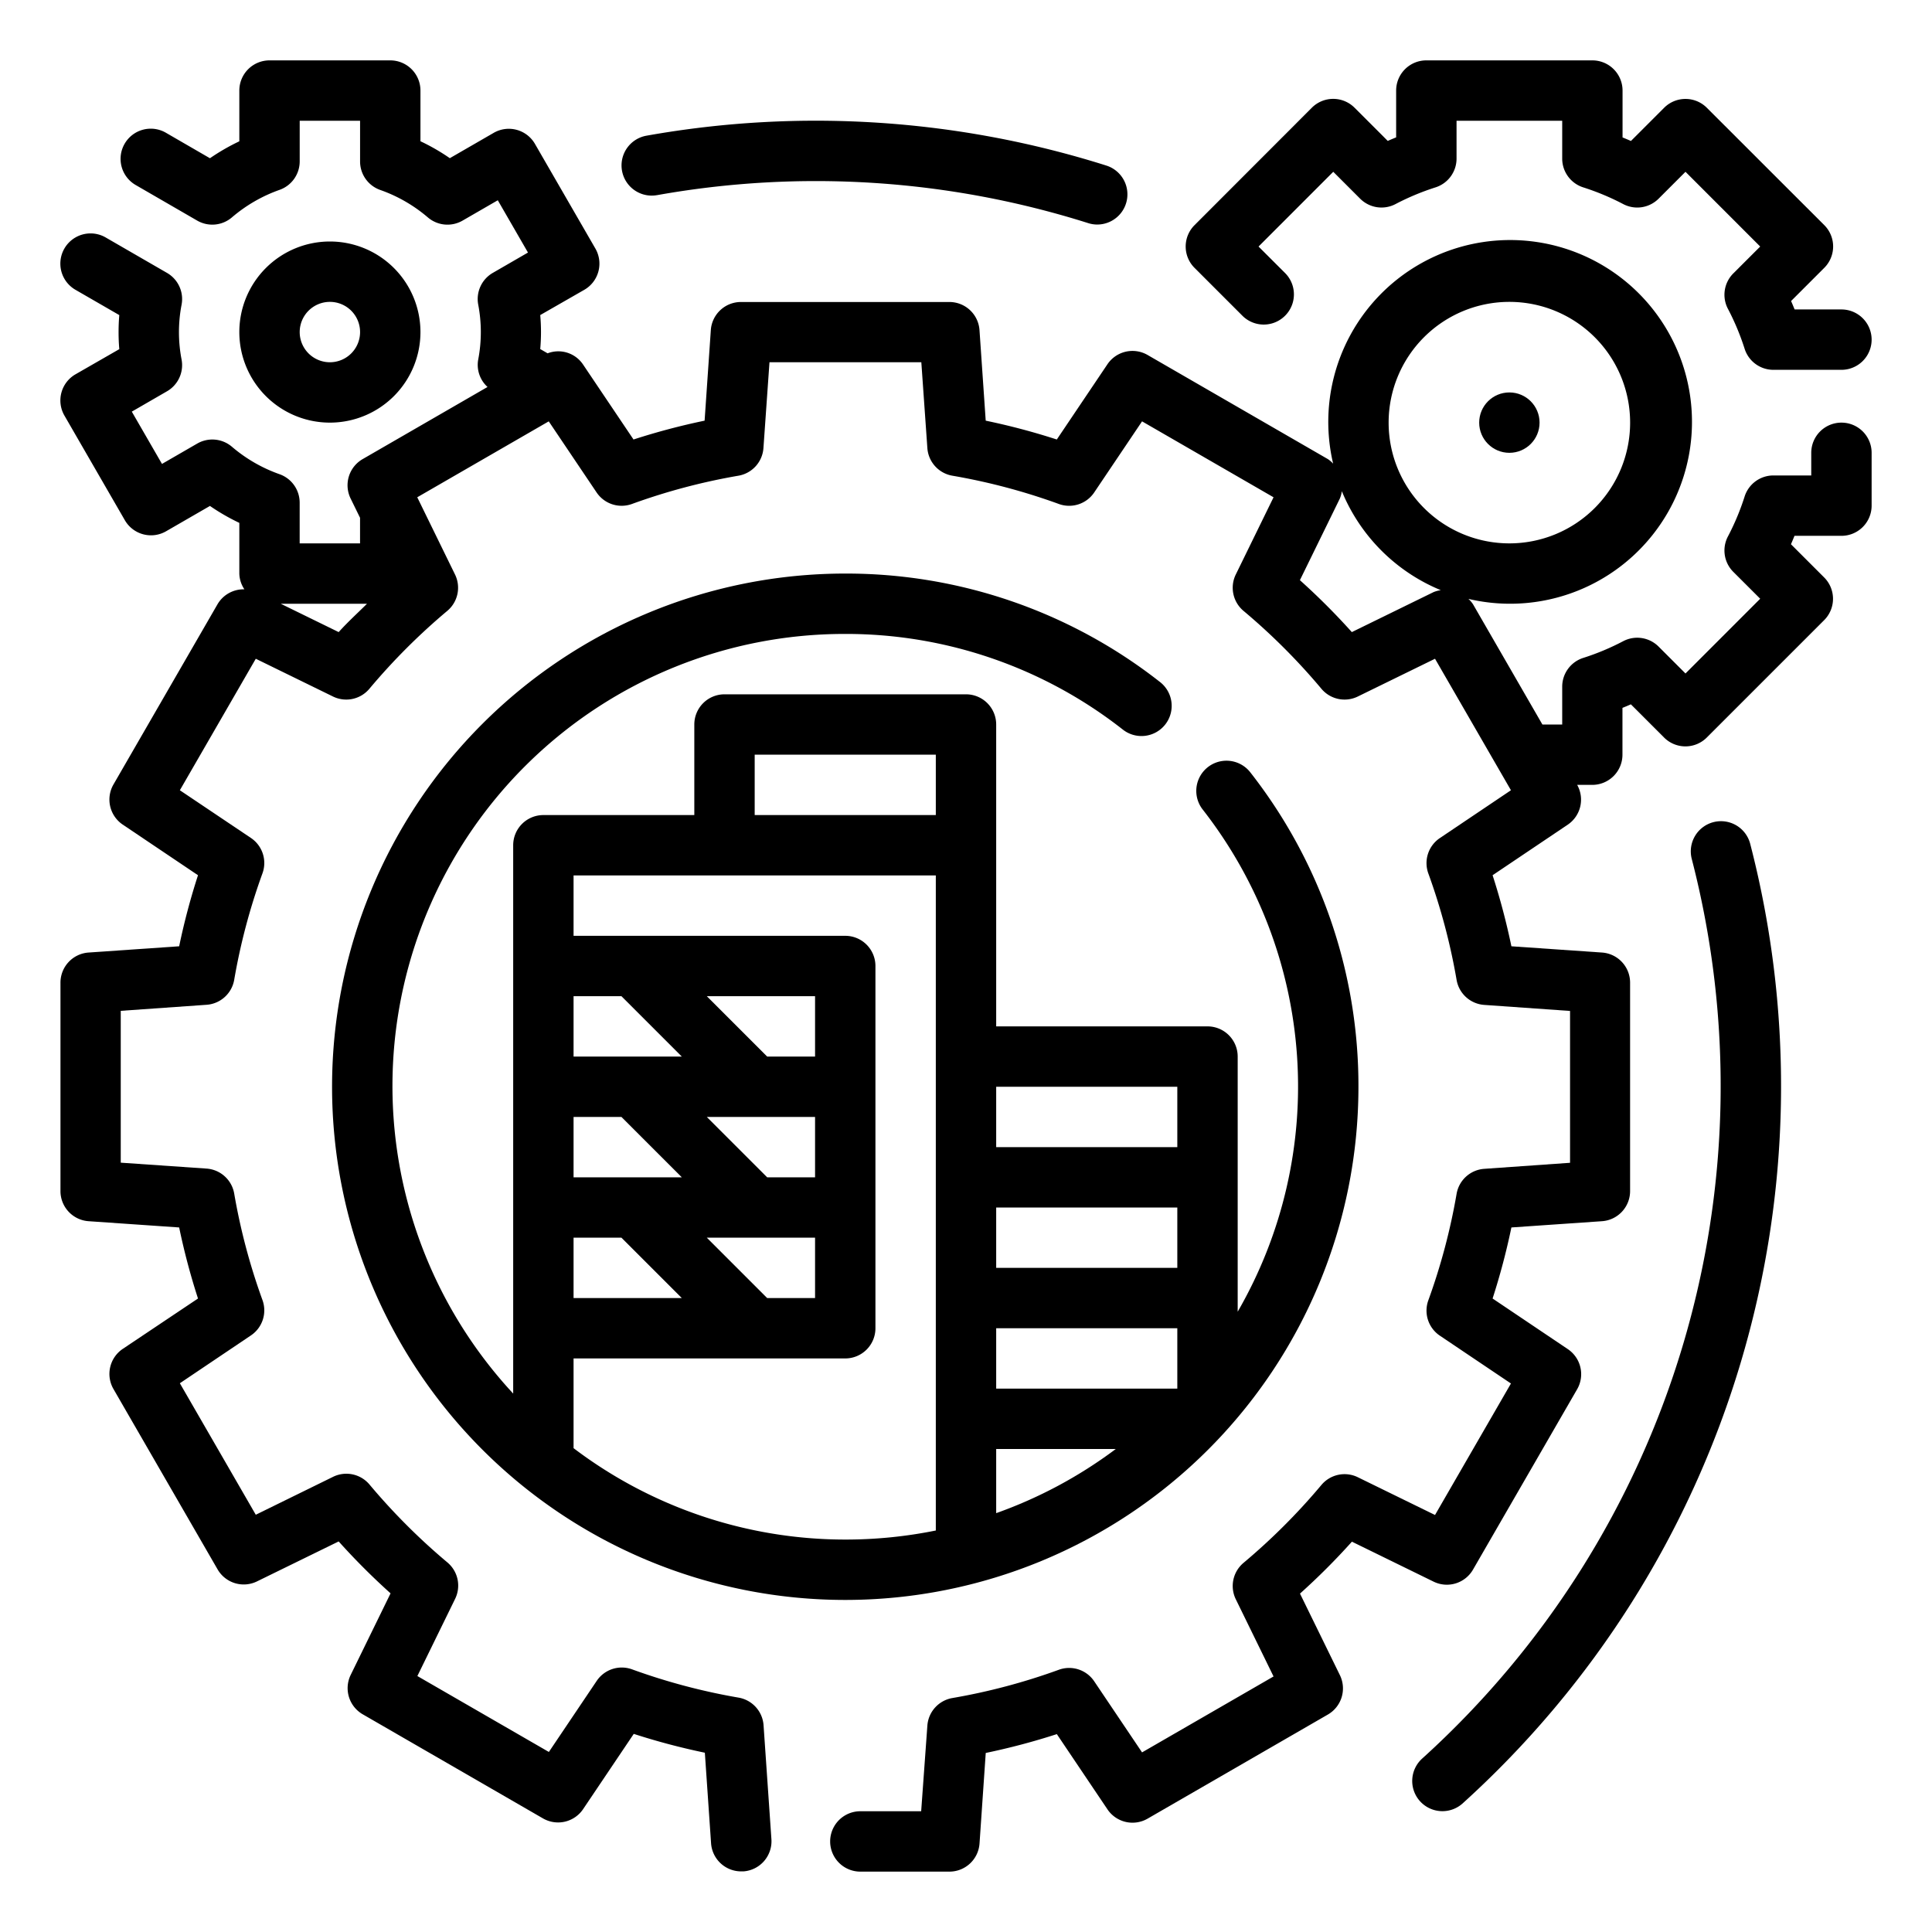 <svg
  xmlns="http://www.w3.org/2000/svg"
  version="1.1"
  xmlns:xlink="http://www.w3.org/1999/xlink"
  xmlns:svgjs="http://svgjs.com/svgjs"
  width="512"
  height="512"
  x="0"
  y="0"
  viewBox="0 0 64 64"
  style="enable-background:new 0 0 512 512"
  xml:space="preserve"
  class=""
><g><g xmlns="http://www.w3.org/2000/svg" id="Outline"><path
        d="M28,21a14.843,14.843,0,0,1,9.186,3.161,1,1,0,1,0,1.227-1.579A16.826,16.826,0,0,0,28,19,17,17,0,1,0,45,36a16.828,16.828,0,0,0-3.581-10.414,1,1,0,0,0-1.58,1.228A14.908,14.908,0,0,1,41,43.452V35a1,1,0,0,0-1-1H33V24a1,1,0,0,0-1-1H24a1,1,0,0,0-1,1v3H18a1,1,0,0,0-1,1V46.164A14.976,14.976,0,0,1,28,21ZM19,33h1.586l2,2H19Zm6.414,10-2-2H27v2ZM19,41h1.586l2,2H19Zm0-4h1.586l2,2H19Zm8,0v2H25.414l-2-2Zm0-2H25.414l-2-2H27Zm6,11V44h6v2Zm6-4H33V40h6Zm-6,6h3.962A14.956,14.956,0,0,1,33,50.125Zm6-12v2H33V36ZM25,25h6v2H25Zm6,4V50.7a15.059,15.059,0,0,1-3,.3,14.9,14.9,0,0,1-9-3.028V45h9a1,1,0,0,0,1-1V32a1,1,0,0,0-1-1H19V29Z"
        fill="#000000"
        data-original="#000000"
        class=""
      /><path
        d="M21.769,6.464a29.915,29.915,0,0,1,14.278.927.991.991,0,0,0,.3.047,1,1,0,0,0,.3-1.954,31.922,31.922,0,0,0-15.226-.99,1,1,0,1,0,.345,1.97Z"
        fill="#000000"
        data-original="#000000"
        class=""
      /><path
        d="M56.759,27.235a1,1,0,0,0-.717,1.22,30.037,30.037,0,0,1-8.931,29.8,1,1,0,0,0,1.342,1.484,32.033,32.033,0,0,0,9.524-31.789A1,1,0,0,0,56.759,27.235Z"
        fill="#000000"
        data-original="#000000"
        class=""
      /><circle cx="50" cy="14" r="1" fill="#000000" data-original="#000000" class="" /><path
        d="M41.168,10.471a1,1,0,0,0,1.414-1.414l-.891-.89,2.475-2.476.892.892a1,1,0,0,0,1.169.178,8.282,8.282,0,0,1,1.323-.553,1,1,0,0,0,.7-.954V4h3.5V5.254a1,1,0,0,0,.7.954,8.234,8.234,0,0,1,1.322.553,1,1,0,0,0,1.17-.178l.892-.892,2.475,2.476-.891.89a1,1,0,0,0-.18,1.17,8.155,8.155,0,0,1,.554,1.324,1,1,0,0,0,.954.7H61a1,1,0,0,0,0-2H59.449c-.038-.093-.076-.186-.117-.279l1.1-1.1a1,1,0,0,0,0-1.414L56.541,3.57a1,1,0,0,0-1.414,0l-1.1,1.1c-.093-.041-.185-.08-.278-.117V3a1,1,0,0,0-1-1h-5.5a1,1,0,0,0-1,1V4.551c-.093.037-.186.076-.278.117l-1.1-1.1a1,1,0,0,0-1.414,0L39.57,7.459a1,1,0,0,0,0,1.414Z"
        fill="#000000"
        data-original="#000000"
        class=""
      /><path
        d="M61,14a1,1,0,0,0-1,1v.75H58.746a1,1,0,0,0-.954.7,8.155,8.155,0,0,1-.554,1.324,1,1,0,0,0,.18,1.17l.891.89-2.475,2.476-.892-.892a1,1,0,0,0-1.171-.178,8.149,8.149,0,0,1-1.321.553,1,1,0,0,0-.7.954V24h-.656l-2.3-3.986a.941.941,0,0,0-.151-.175,6.024,6.024,0,1,0-4.481-4.48.941.941,0,0,0-.175-.151l-5.972-3.449a1,1,0,0,0-1.33.308l-1.677,2.492a22.491,22.491,0,0,0-2.355-.624l-.206-3a1,1,0,0,0-1-.931h-6.9a1,1,0,0,0-1,.931l-.206,3a22.491,22.491,0,0,0-2.355.624l-1.677-2.492a.987.987,0,0,0-1.169-.363l-.244-.141c.017-.19.025-.378.025-.563s-.008-.373-.025-.563L19.356,9.6a1,1,0,0,0,.367-1.366l-2-3.464A1,1,0,0,0,16.356,4.4l-1.455.84a6.8,6.8,0,0,0-.973-.561V3a1,1,0,0,0-1-1h-4a1,1,0,0,0-1,1V4.681a6.958,6.958,0,0,0-.973.561L5.5,4.4a1,1,0,1,0-1,1.732L6.533,7.308A1,1,0,0,0,7.684,7.2a4.973,4.973,0,0,1,1.578-.911,1,1,0,0,0,.666-.942V4h2V5.349a1,1,0,0,0,.666.943,4.957,4.957,0,0,1,1.579.91,1,1,0,0,0,1.15.106l1.167-.674,1,1.732-1.166.674a1,1,0,0,0-.483,1.047,4.834,4.834,0,0,1,0,1.826.989.989,0,0,0,.309.906l-4.136,2.389a1,1,0,0,0-.4,1.305l.313.639V18h-2V16.651a1,1,0,0,0-.666-.942A4.973,4.973,0,0,1,7.684,14.8a1,1,0,0,0-1.151-.106l-1.167.674-1-1.732,1.166-.674a1,1,0,0,0,.484-1.047,4.78,4.78,0,0,1,0-1.826A1,1,0,0,0,5.532,9.04L3.5,7.866A1,1,0,0,0,2.5,9.6l1.452.838c-.017.19-.024.377-.024.564s.007.374.024.564L2.5,12.4a1,1,0,0,0-.366,1.366l2,3.464A1,1,0,0,0,5.5,17.6l1.455-.84a6.958,6.958,0,0,0,.973.561V19a.972.972,0,0,0,.168.522,1,1,0,0,0-.889.492L3.759,25.986a1,1,0,0,0,.307,1.33l2.493,1.677a22.392,22.392,0,0,0-.624,2.354l-3,.207a1,1,0,0,0-.932,1v6.9a1,1,0,0,0,.932,1l3,.207a22.392,22.392,0,0,0,.624,2.354L4.066,44.684a1,1,0,0,0-.307,1.33l3.448,5.972a1,1,0,0,0,1.306.4l2.706-1.324a22.68,22.68,0,0,0,1.719,1.72l-1.323,2.706a1,1,0,0,0,.4,1.3l5.972,3.449a1,1,0,0,0,1.33-.308l1.677-2.492a22.607,22.607,0,0,0,2.355.624l.206,3a1,1,0,0,0,1,.931l.069,0a1,1,0,0,0,.93-1.067l-.26-3.773a1,1,0,0,0-.827-.916,20.509,20.509,0,0,1-3.527-.936,1,1,0,0,0-1.173.381l-1.585,2.355-4.356-2.515,1.251-2.558a1,1,0,0,0-.257-1.206,20.873,20.873,0,0,1-2.579-2.579,1,1,0,0,0-1.206-.257L8.473,50.178,5.958,45.822l2.355-1.585a1,1,0,0,0,.381-1.173,20.5,20.5,0,0,1-.936-3.527,1,1,0,0,0-.917-.826L4,38.515v-5.03l2.841-.2a1,1,0,0,0,.917-.826,20.5,20.5,0,0,1,.936-3.527,1,1,0,0,0-.381-1.173L5.958,26.178l2.515-4.356,2.558,1.251a1,1,0,0,0,1.206-.257,20.873,20.873,0,0,1,2.579-2.579,1,1,0,0,0,.257-1.206l-1.251-2.558,4.356-2.515,1.585,2.355a1,1,0,0,0,1.173.381,20.473,20.473,0,0,1,3.527-.936,1,1,0,0,0,.827-.916l.2-2.842h5.03l.2,2.842a1,1,0,0,0,.827.916,20.437,20.437,0,0,1,3.526.936,1,1,0,0,0,1.174-.381l1.585-2.355,4.356,2.515-1.251,2.558a1,1,0,0,0,.257,1.206,20.873,20.873,0,0,1,2.579,2.579,1,1,0,0,0,1.206.257l2.558-1.251,2.515,4.356-2.356,1.585a1,1,0,0,0-.38,1.173,20.5,20.5,0,0,1,.936,3.527,1,1,0,0,0,.917.826l2.841.2v5.03l-2.841.2a1,1,0,0,0-.917.826,20.5,20.5,0,0,1-.936,3.527,1,1,0,0,0,.38,1.173l2.356,1.585-2.515,4.356-2.558-1.251a1,1,0,0,0-1.206.257,20.873,20.873,0,0,1-2.579,2.579,1,1,0,0,0-.257,1.206l1.251,2.558-4.356,2.515-1.585-2.355a1,1,0,0,0-1.174-.381,20.474,20.474,0,0,1-3.526.936,1,1,0,0,0-.827.916L30.515,60H28.5a1,1,0,0,0,0,2h2.948a1,1,0,0,0,1-.931l.206-3a22.607,22.607,0,0,0,2.355-.624l1.677,2.492a1,1,0,0,0,1.33.308l5.972-3.449a1,1,0,0,0,.4-1.3l-1.324-2.706a22.51,22.51,0,0,0,1.72-1.72l2.706,1.324a1,1,0,0,0,1.306-.4l3.448-5.972a1,1,0,0,0-.307-1.33l-2.493-1.677a22.637,22.637,0,0,0,.623-2.354l3-.207a1,1,0,0,0,.932-1v-6.9a1,1,0,0,0-.932-1l-3-.207a22.637,22.637,0,0,0-.623-2.354l2.493-1.677A1,1,0,0,0,52.246,26h.5a1,1,0,0,0,1-1V23.449q.14-.056.279-.117l1.1,1.1a1,1,0,0,0,1.414,0l3.889-3.889a1,1,0,0,0,0-1.414l-1.1-1.1c.041-.093.079-.186.117-.279H61a1,1,0,0,0,1-1V15A1,1,0,0,0,61,14ZM11.219,20.939,9.3,20h2.857C11.843,20.312,11.514,20.61,11.219,20.939ZM50,10a4,4,0,1,1-4,4A4,4,0,0,1,50,10Zm-2.513,9.615-2.706,1.324a22.51,22.51,0,0,0-1.72-1.72l1.324-2.706a.978.978,0,0,0,.065-.241,6.027,6.027,0,0,0,3.278,3.278A1.037,1.037,0,0,0,47.487,19.615Z"
        fill="#000000"
        data-original="#000000"
        class=""
      /><path
        d="M13.928,11a3,3,0,1,0-3,3A3,3,0,0,0,13.928,11Zm-4,0a1,1,0,1,1,1,1A1,1,0,0,1,9.928,11Z"
        fill="#000000"
        data-original="#000000"
        class=""
      /></g></g></svg>
